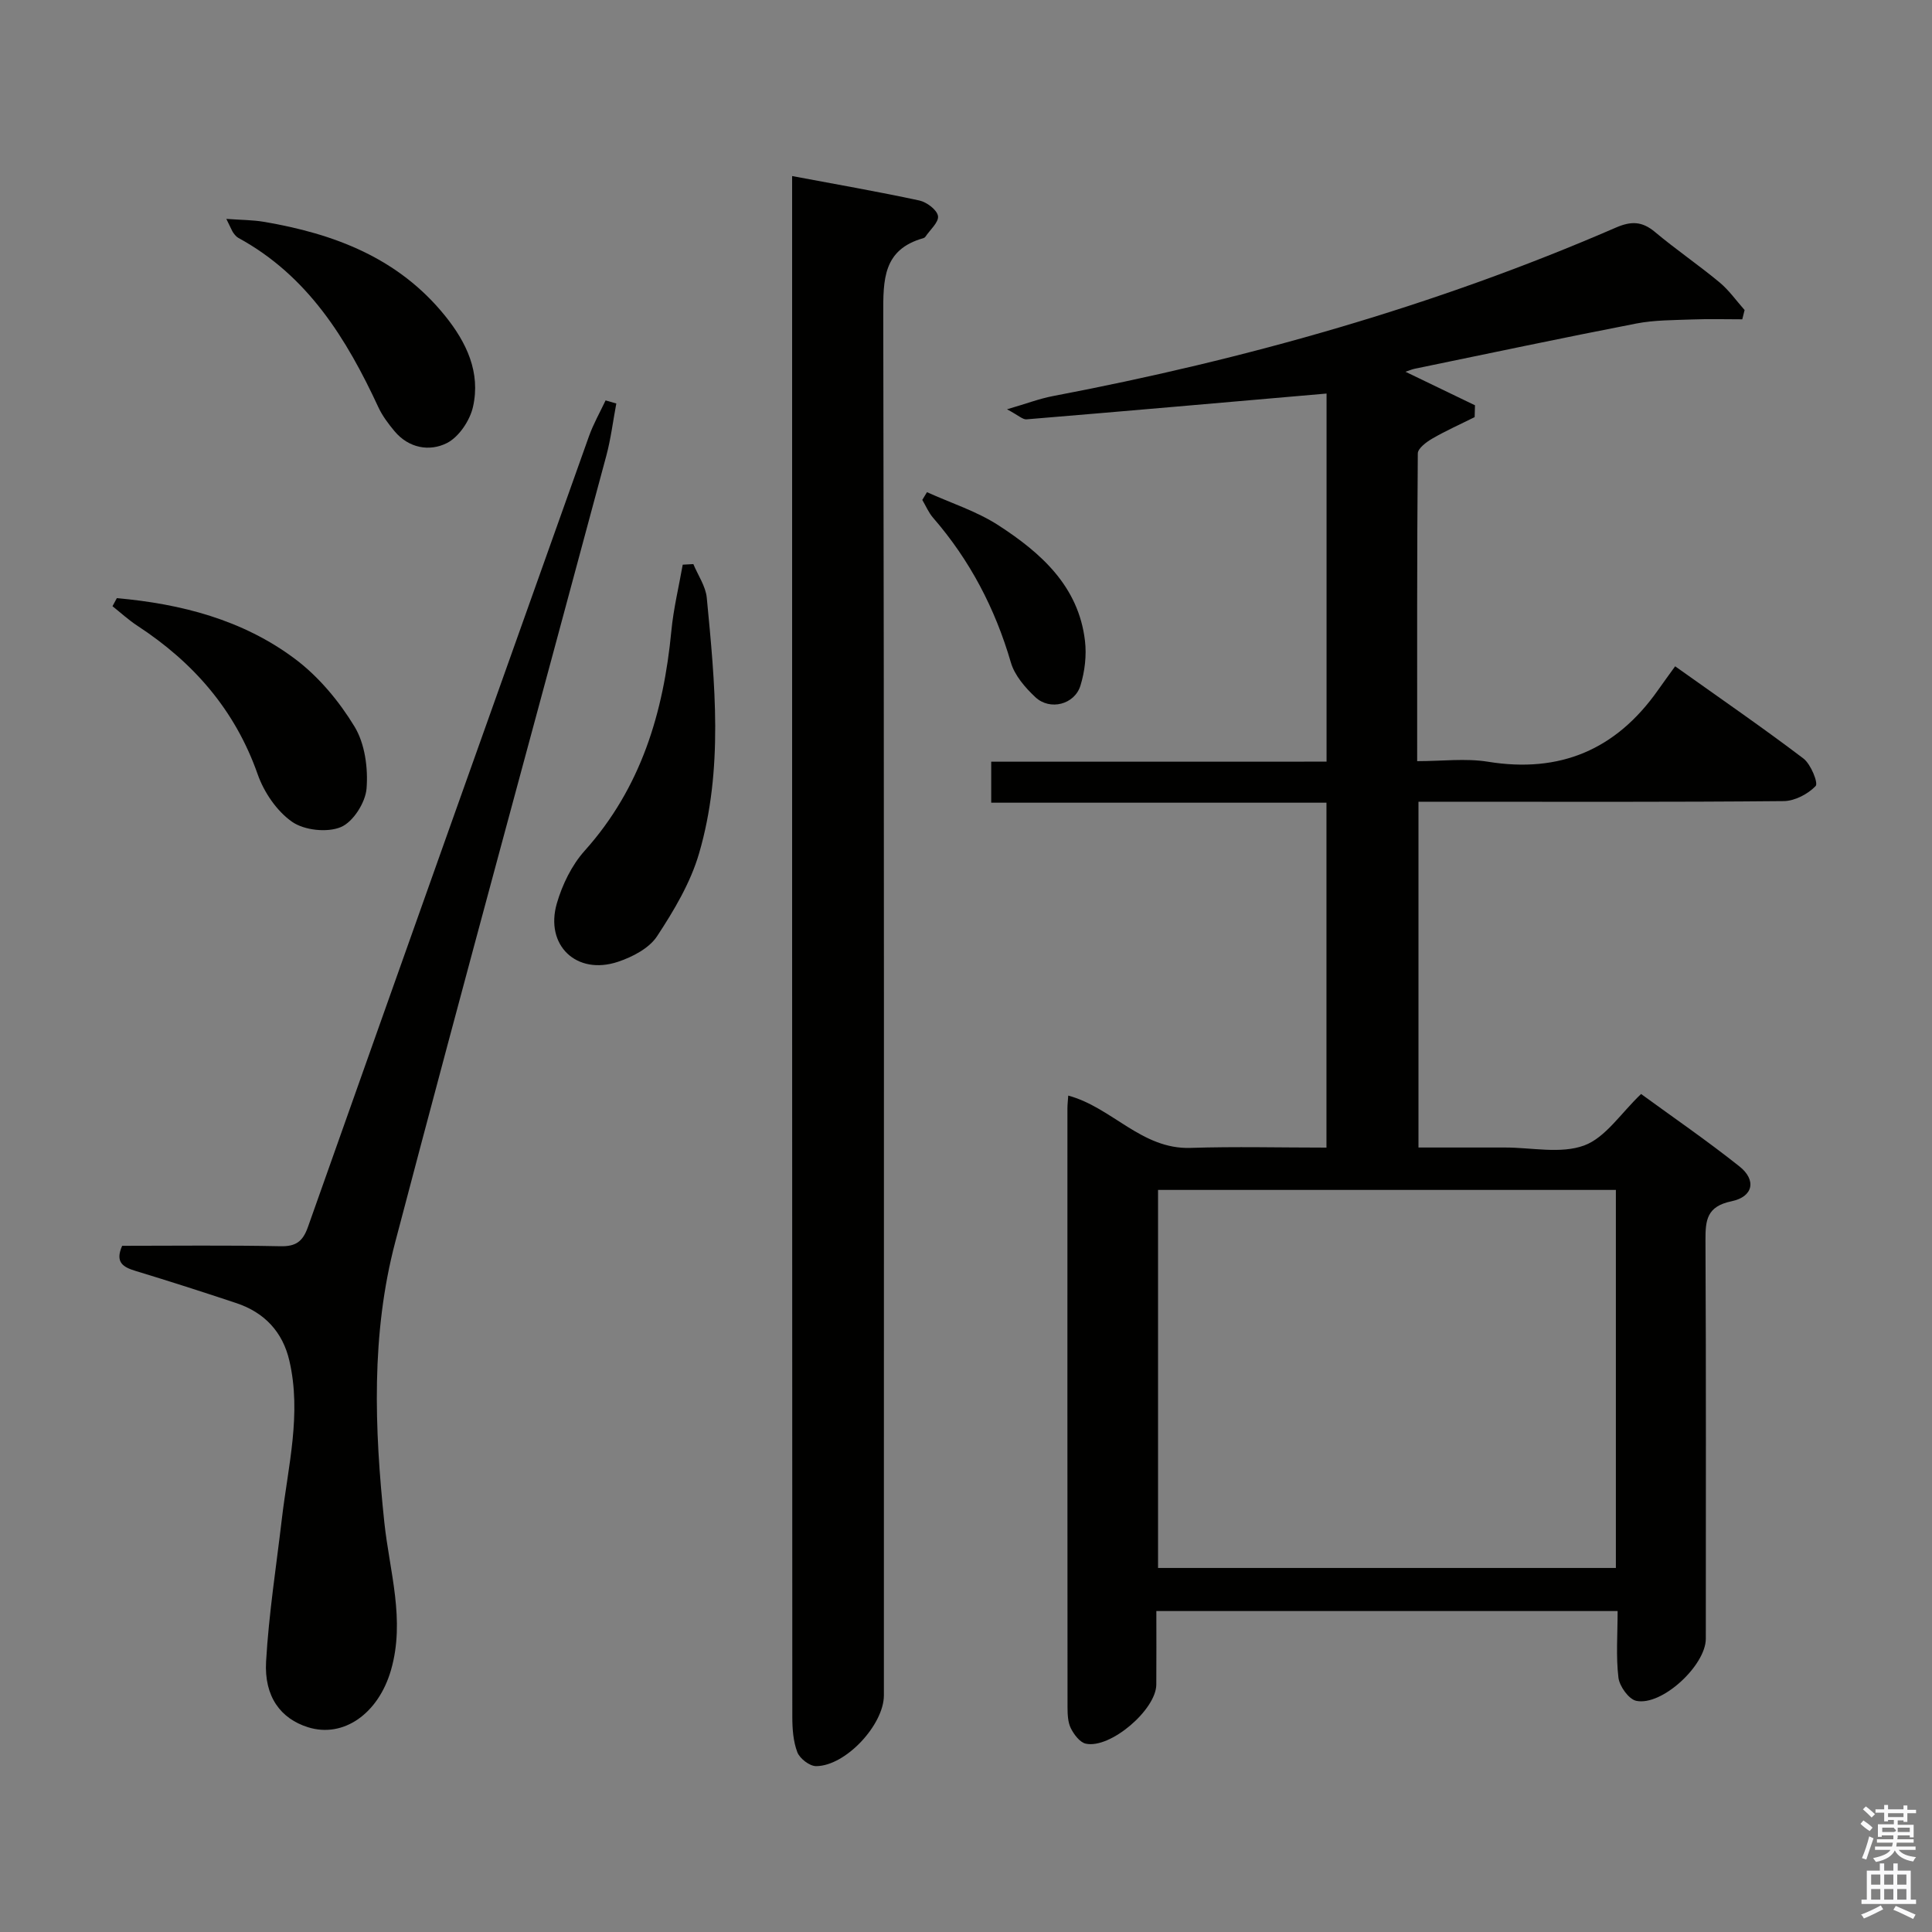 <svg enable-background="new 0 0 400 400" viewBox="0 0 400 400" xmlns="http://www.w3.org/2000/svg"><rect x="0" y="0" width="400" height="400" fill="#808080" stroke="none"/><path d="m385.2 377.6.6-.7c.6.4 1.3.9 1.9 1.5l-.6.7c-.8-.5-1.4-1-1.9-1.5zm.3 7.1c.6-1.4 1.1-2.9 1.5-4.5.3.1.6.3.9.4-.5 1.4-1 2.9-1.5 4.4zm.2-10.1.6-.6c.7.5 1.3 1.1 1.9 1.6l-.7.7c-.6-.6-1.2-1.2-1.8-1.7zm8.4-.8h.8v.9h1.8v.7h-1.8v1.8h-.8v-.3h-1.2v.9h3.3v2.6h-.8v-.4h-2.5c0 .3 0 .6-.1.8h3.4v.7h-3.5c0 .3-.1.6-.1.8h4v.7h-3.5c.7.9 1.9 1.3 3.6 1.5-.2.2-.4.5-.6.9-1.9-.3-3.2-1.1-3.8-2.3-.5 1.1-1.8 2-3.9 2.4-.2-.3-.4-.5-.6-.8 1.9-.4 3.1-.9 3.6-1.7h-3.2v-.7h3.5c.1-.2.1-.5.2-.8h-3.3v-.7h3.4c0-.2 0-.5 0-.8h-2.4v.3h-.8v-2.6h3.3v-.9h-1.2v.3h-.8v-1.8h-1.8v-.7h1.8v-.9h.8v.9h3.2zm-4.4 5.5h2.4c1-.3 0-.6 0-.9h-2.4zm1.2-3.1h3.2v-.8h-3.2zm4.4 2.2h-2.4v.9h2.5v-.9z" fill="#fafafb"/><path d="m389.2 385.8h.9v1.5h1.9v-1.5h.9v1.5h2.7v6h1.1v.9h-11.3v-.9h1.1v-6h2.7zm.2 8.7.5.8c-1.2.6-2.5 1.3-4 1.9-.2-.3-.3-.6-.6-.8 1.6-.6 3-1.3 4.1-1.9zm-2-4.3h1.9v-2.1h-1.9zm0 3.1h1.9v-2.2h-1.9zm2.7-3.1h1.9v-2.1h-1.9zm0 3.1h1.9v-2.2h-1.9zm2.4 1.3c1.4.6 2.7 1.2 4.1 1.8l-.5.9c-1.5-.7-2.8-1.4-4.1-1.9zm2.2-6.5h-1.9v2.1h1.9zm-1.9 5.2h1.9v-2.2h-1.9z" fill="#fafafb"/><g fill="#010100"><path d="m274.65 157.69c0-26.48 0-51.91 0-76.21-20.83 1.81-41.47 3.63-62.12 5.34-.78.07-1.65-.81-4.04-2.08 4.09-1.19 6.74-2.21 9.48-2.73 40.06-7.62 79.1-18.63 116.56-34.88 3.17-1.38 5.43-1.34 8.1.89 4.33 3.63 9.03 6.83 13.38 10.44 1.96 1.63 3.48 3.8 5.19 5.73-.16.64-.32 1.28-.48 1.92-3.45 0-6.9-.1-10.34.03-3.89.15-7.85.11-11.65.85-15.3 2.97-30.54 6.2-45.81 9.35-.63.13-1.23.4-1.93.63 4.88 2.35 9.64 4.65 14.39 6.94-.02.82-.05 1.63-.07 2.45-2.94 1.47-5.95 2.81-8.78 4.45-1.22.71-2.98 2.02-2.99 3.07-.18 20.97-.13 41.93-.13 63.71 5.17 0 10.03-.63 14.67.12 14.92 2.42 26.49-2.51 35.13-14.74 1.15-1.63 2.33-3.25 3.61-5.02 9.6 6.83 18.23 12.77 26.56 19.09 1.54 1.17 3.11 5.1 2.53 5.7-1.6 1.67-4.33 3.1-6.62 3.12-23.33.22-46.66.13-69.99.13-1.79 0-3.57 0-5.62 0v71.59h14.95 3c5.5 0 11.5 1.36 16.35-.42 4.42-1.63 7.59-6.67 11.79-10.66 6.54 4.77 13.64 9.65 20.36 14.99 3.56 2.83 2.88 6.28-1.64 7.22-5.11 1.06-5.41 3.88-5.39 8.08.14 27.5.07 54.99.07 82.49 0 5.51-9.09 13.98-14.4 12.86-1.55-.33-3.47-3.01-3.69-4.8-.53-4.41-.17-8.93-.17-13.79-31.88 0-63.28 0-95.5 0 0 5.01.03 10.12-.01 15.23-.04 5.2-9.52 13.32-14.59 12.23-1.23-.26-2.45-1.89-3.1-3.18-.63-1.26-.68-2.88-.69-4.35-.03-41.33-.03-82.66-.02-123.98 0-.81.1-1.63.17-2.67 9.07 2.44 15.18 11.16 25.3 10.83 9.29-.3 18.59-.06 28.16-.06 0-23.98 0-47.4 0-71.41-23.02 0-46.07 0-69.41 0 0-2.98 0-5.39 0-8.49 23.08-.01 46.13-.01 69.43-.01zm59.9 88.67c-31.67 0-63.06 0-94.79 0v78.27h94.79c0-26.2 0-52.09 0-78.27z"/><path d="m164 36.45c9.16 1.72 17.79 3.22 26.34 5.06 1.53.33 3.65 1.93 3.86 3.21.21 1.26-1.65 2.87-2.62 4.31-.09.13-.26.23-.41.28-8.37 2.35-8.32 8.6-8.3 15.81.2 95.29.13 190.59.13 285.88 0 6.09-7.92 14.64-14.03 14.66-1.34.01-3.39-1.57-3.89-2.88-.86-2.25-1.04-4.88-1.04-7.34-.05-104.64-.04-209.26-.04-313.88 0-1.47 0-2.94 0-5.11z"/><path d="m127.6 83.54c-.68 3.6-1.12 7.26-2.06 10.78-14.57 54.29-29.43 108.51-43.72 162.87-5 19.01-4.3 38.52-2.25 57.98 1.07 10.15 4.38 20.2 1.38 30.6-2.6 9.02-9.85 14.15-17.2 11.83-5.6-1.76-9.08-6.29-8.66-13.61.57-9.91 2.12-19.77 3.28-29.65 1.28-10.84 4.09-21.63 1.54-32.62-1.38-5.96-5.15-9.98-10.96-11.92-6.93-2.31-13.88-4.54-20.86-6.66-2.59-.79-4.32-1.76-2.8-5.21 10.84 0 21.82-.14 32.78.09 3.23.07 4.63-1.02 5.68-3.97 19.33-54.6 38.74-109.17 58.19-163.73.91-2.56 2.28-4.95 3.44-7.42.74.21 1.48.42 2.22.64z"/><path d="m143.55 116.79c.96 2.32 2.55 4.58 2.78 6.97 1.7 17.71 3.49 35.54-1.6 52.94-1.77 6.07-5.19 11.81-8.7 17.15-1.64 2.49-5.09 4.28-8.09 5.28-8.57 2.86-15.17-3.41-12.65-12.1 1.13-3.88 3.08-7.9 5.75-10.88 11.68-13.03 16.34-28.61 17.96-45.55.44-4.6 1.55-9.13 2.35-13.69.74-.04 1.47-.08 2.2-.12z"/><path d="m24.19 123.84c13.28 1.18 26.05 4.46 36.89 12.58 4.9 3.67 9.13 8.76 12.32 14.01 2.15 3.54 2.83 8.59 2.49 12.83-.23 2.9-2.78 6.92-5.32 7.98-2.82 1.18-7.56.67-10.09-1.09-3.17-2.21-5.82-6.11-7.13-9.84-4.68-13.32-13.3-23.16-24.9-30.75-1.82-1.19-3.45-2.69-5.16-4.05.3-.55.6-1.11.9-1.67z"/><path d="m46.86 45.32c3.19.23 5.5.22 7.74.6 14.59 2.47 27.87 7.48 37.55 19.47 4.47 5.54 7.38 11.73 5.78 18.84-.64 2.84-2.93 6.26-5.42 7.51-3.59 1.8-7.89 1.06-10.84-2.48-1.27-1.52-2.5-3.16-3.33-4.94-6.6-14.23-14.64-27.24-28.98-35.06-.42-.23-.76-.65-1.05-1.05-.28-.39-.44-.87-1.45-2.89z"/><path d="m191.92 101.9c4.98 2.26 10.33 3.95 14.86 6.9 8.76 5.69 16.52 12.58 17.85 23.86.36 3.03-.03 6.34-.93 9.27-1.2 3.94-6.31 5.25-9.33 2.42-2.12-1.98-4.3-4.51-5.08-7.19-3.26-11.18-8.48-21.18-16.11-29.97-.93-1.07-1.49-2.45-2.23-3.69.33-.53.65-1.06.97-1.6z"/></g></svg>